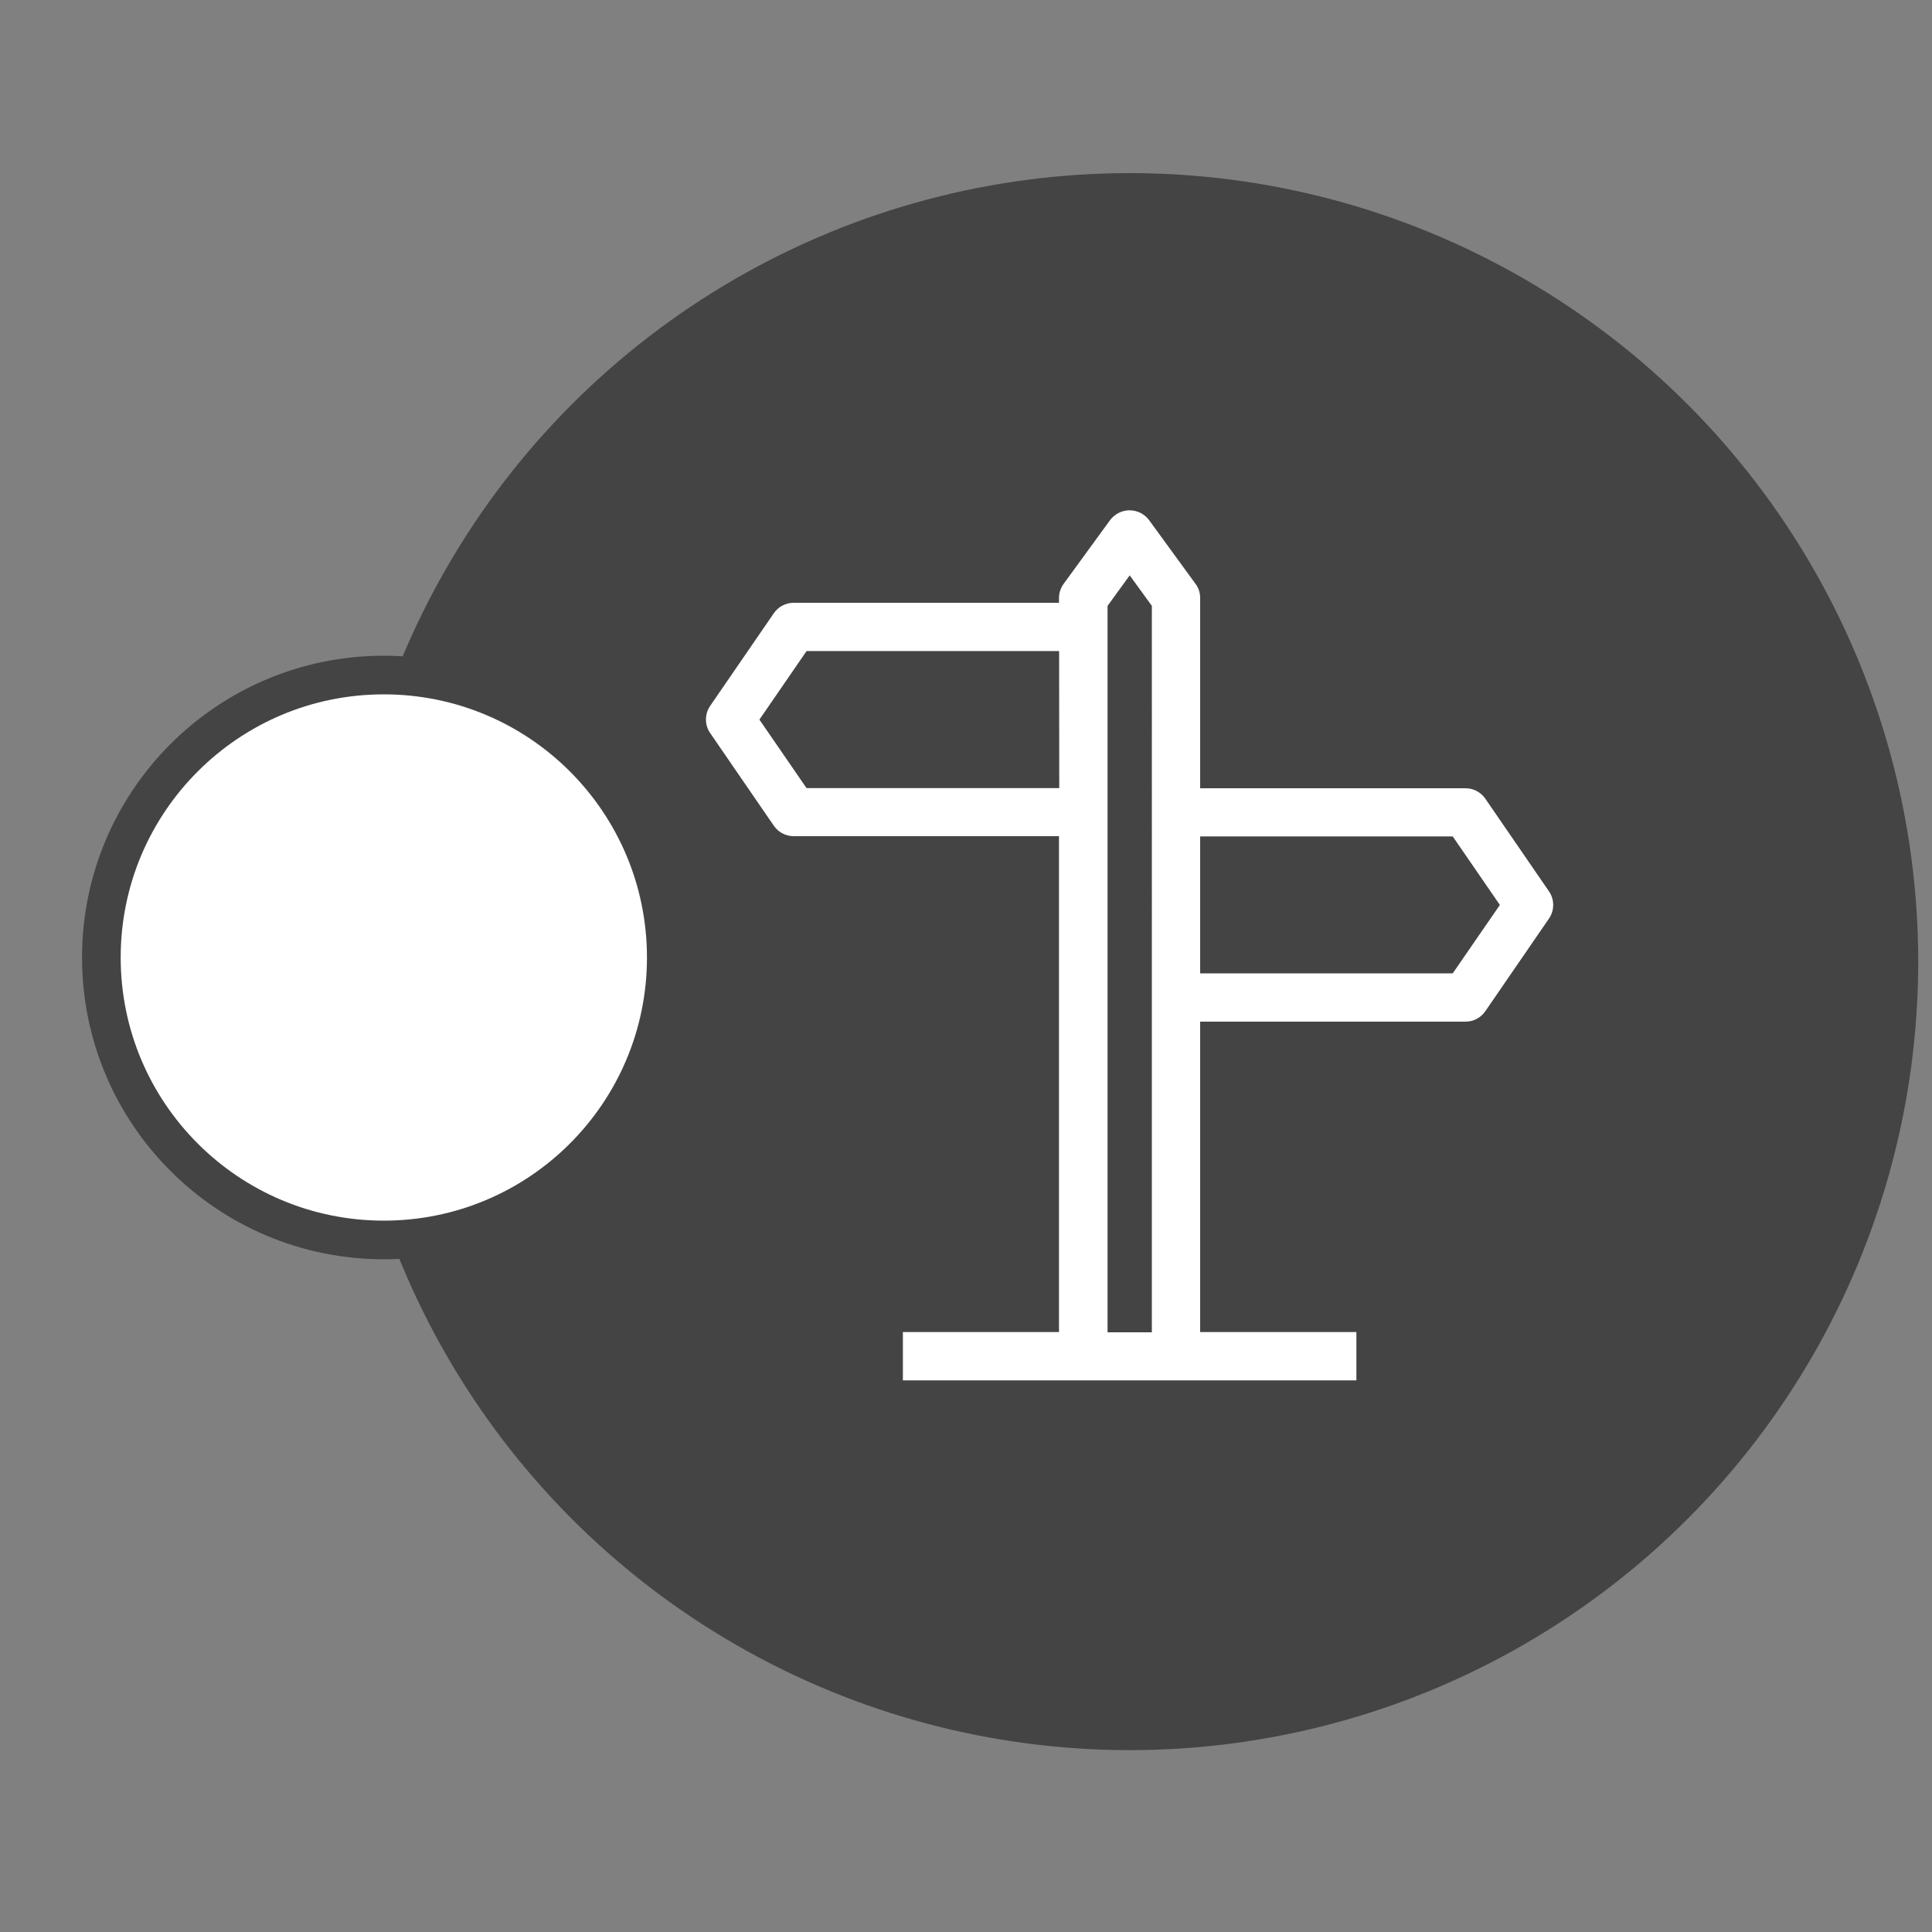 <?xml version="1.0" encoding="utf-8"?>
<!-- Generator: Adobe Illustrator 25.1.0, SVG Export Plug-In . SVG Version: 6.00 Build 0)  -->
<svg version="1.1" id="Layer_3" xmlns="http://www.w3.org/2000/svg" xmlns:xlink="http://www.w3.org/1999/xlink" x="0px" y="0px"
	 viewBox="0 0 1500 1500" style="enable-background:new 0 0 1500 1500;" xml:space="preserve">
<rect x="0" y="0" width="1500" height="1500" fill="#808080" stroke="none"/>
<style type="text/css">
	.st0{fill:#444444;}
	.st1{fill:#FFFFFF;}
	.st2{fill:#FFFFFF;stroke:#444444;stroke-width:30;stroke-miterlimit:10;}
</style>
<g>
	<circle class="st0" cx="877.1" cy="746.6" r="612.2"/>
	<path class="st1" d="M1202.6,713.2c4.4-6.3,4.4-14.9,0-21.2l-49.4-71.9c-3.5-5.1-9.3-8.1-15.4-8.1h-206V464.3c0-4-1.2-7.8-3.6-11
		l-36-49.4c-3.5-4.8-9.2-7.7-15.2-7.7s-11.6,2.9-15.2,7.7l-36,49.4c-2.3,3.2-3.6,7-3.6,11v3.7h-206c-6.2,0-11.9,3-15.4,8.1
		L551.4,548c-4.4,6.4-4.4,14.9,0,21.2l49.4,71.9c3.5,5.1,9.3,8.1,15.4,8.1h206v385H701v37.5h352.1v-37.5H931.8v-241h206
		c6.2,0,11.9-3,15.4-8.1L1202.6,713.2z M822.4,611.9H626.2l-36.6-53.2l36.6-53.2h196.1L822.4,611.9L822.4,611.9z M894.3,1034.4
		h-34.4v-564l17.2-23.7l17.2,23.7V1034.4z M1127.9,755.7H931.8V649.4h196.1l36.6,53.2L1127.9,755.7z"/>
</g>
<circle class="st2" cx="298" cy="743.4" r="219.3"/>
</svg>
